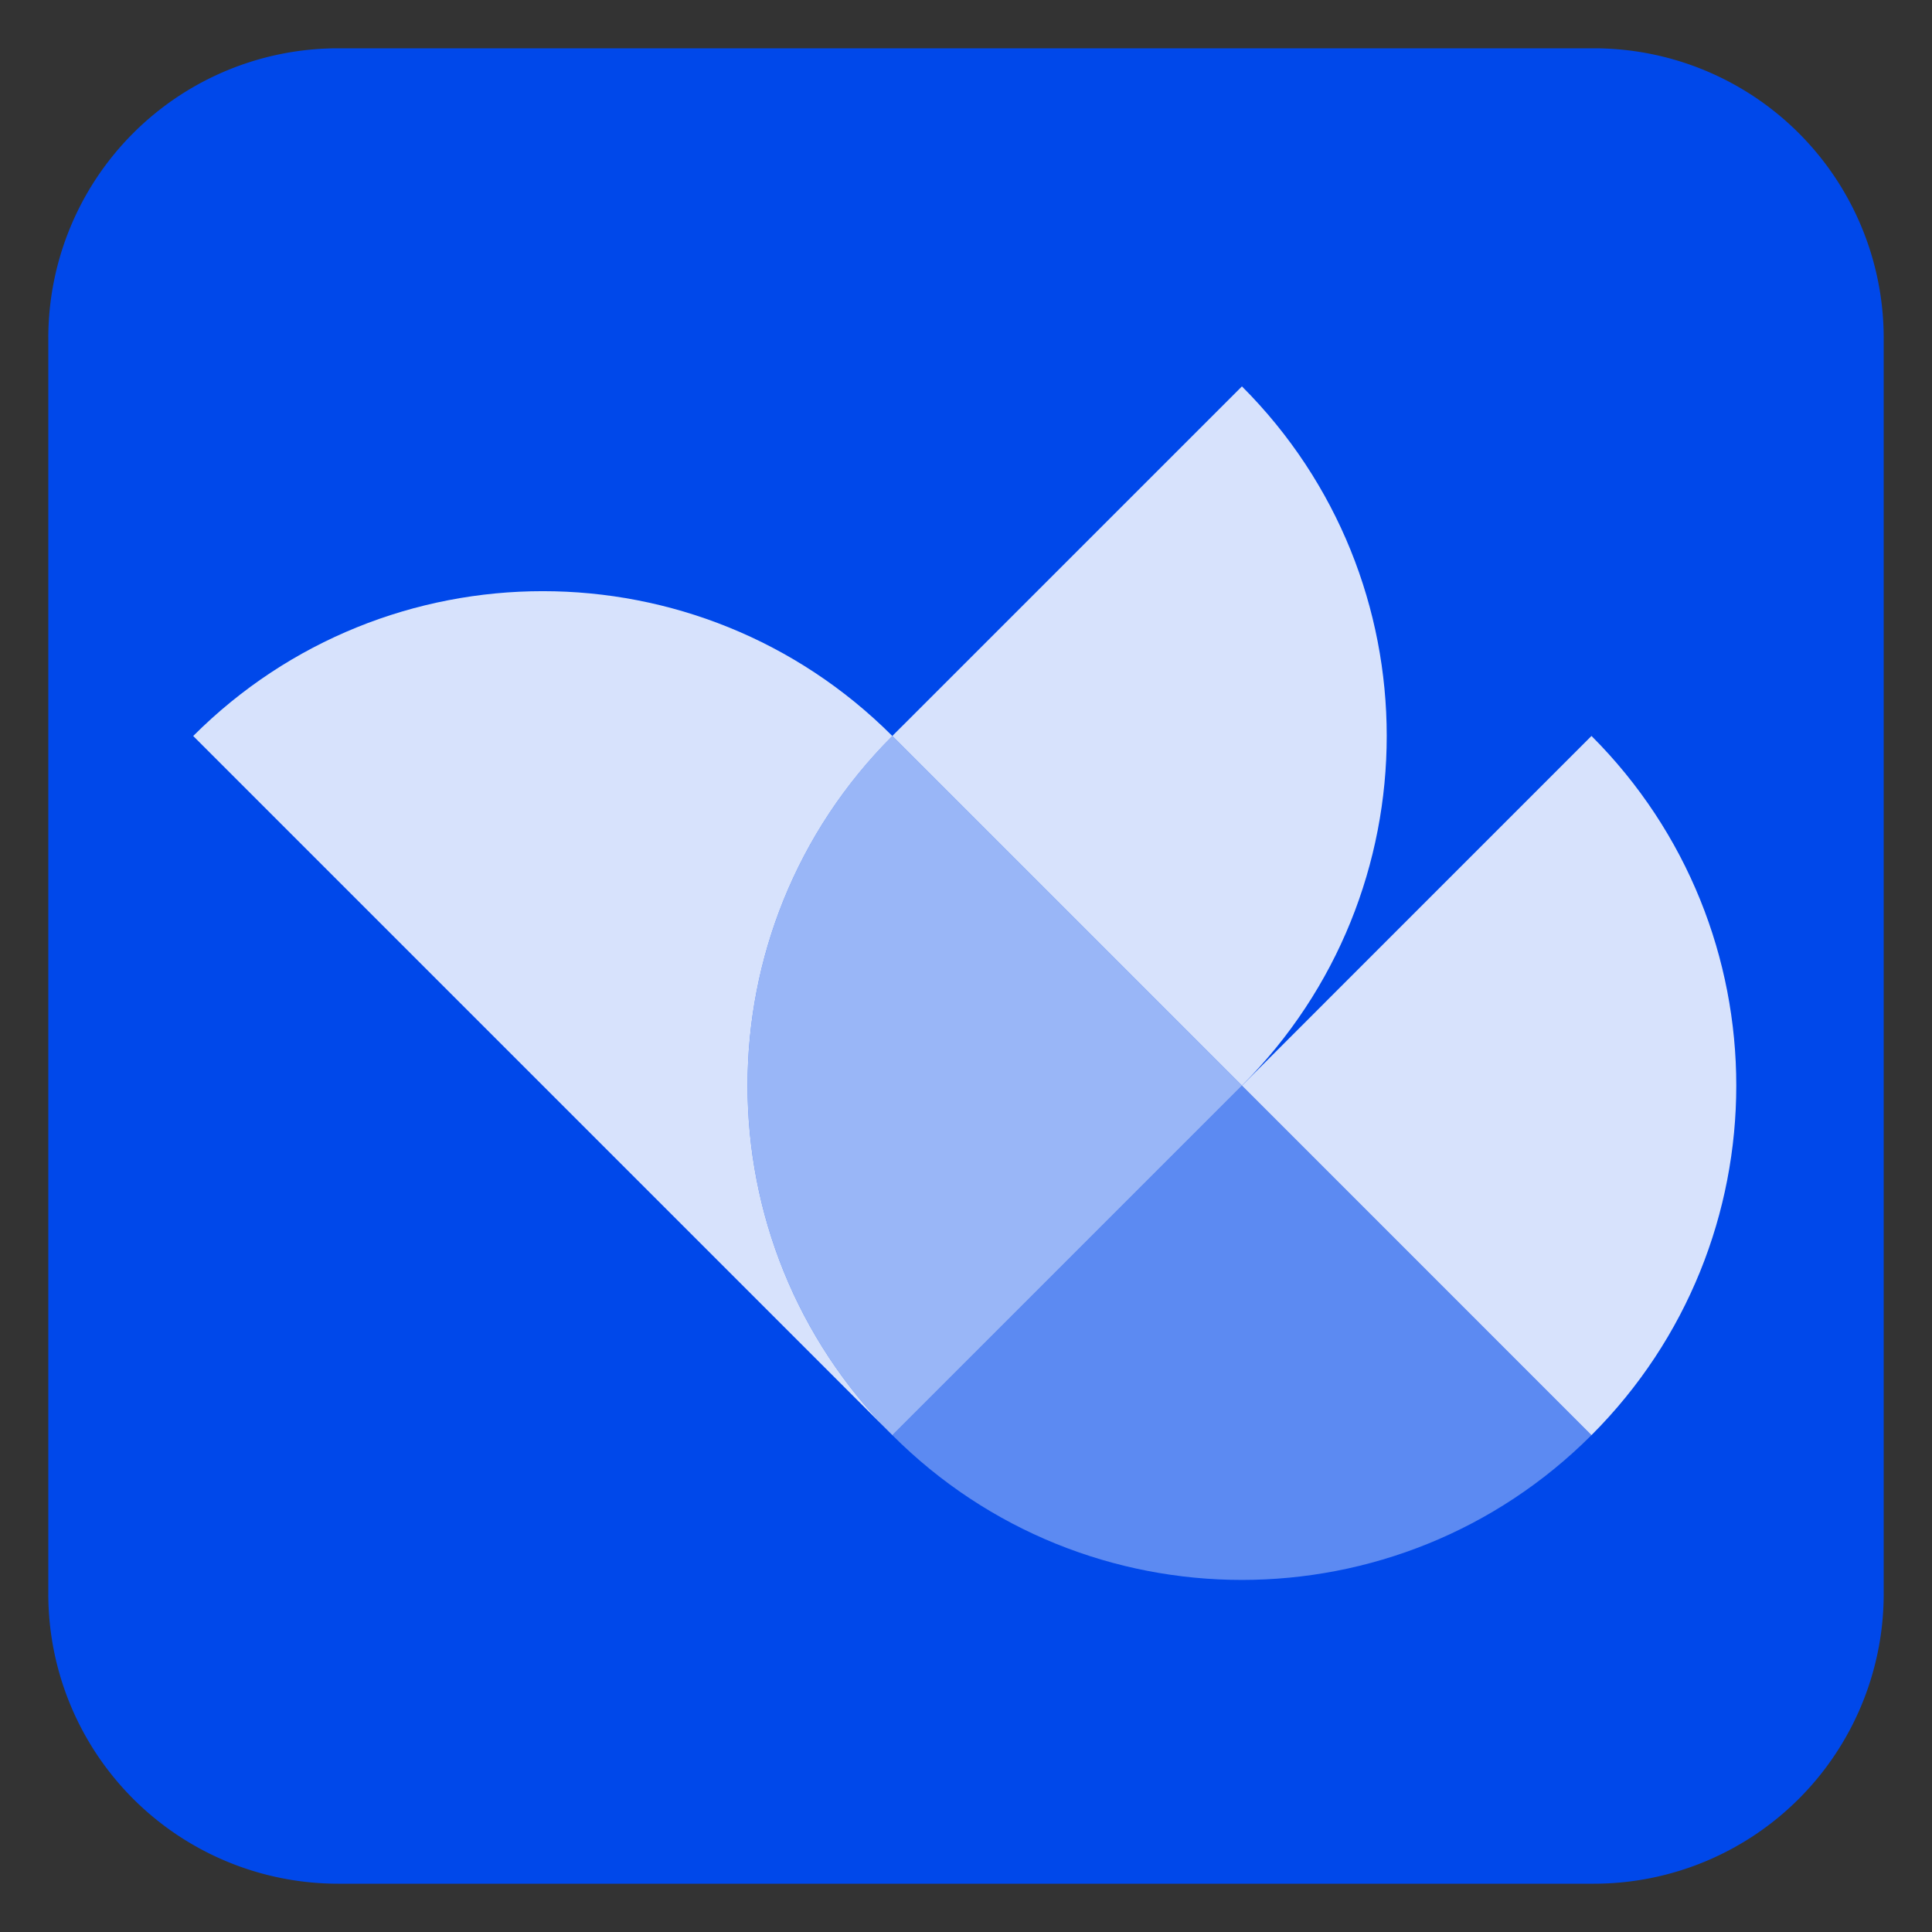 <svg t="1625048808452" class="icon" viewBox="0 0 1024 1024" version="1.1" xmlns="http://www.w3.org/2000/svg"
    p-id="17719" width="1024" height="1024">
    <rect x="0" y="0" width="1024" height="1024" fill="#333333" stroke="none"/>
    <path
        d="M844.8 25.6a153.6 153.6 0 0 1 153.6 153.6v665.6a153.6 153.6 0 0 1-153.6 153.6H179.2a153.6 153.6 0 0 1-153.6-153.6V179.2a153.6 153.6 0 0 1 153.6-153.6h665.6z"
        fill="#0048EA" p-id="17720"></path>
    <path d="M658.253 575.36l-185.293-185.293L658.253 204.8c102.323 102.323 102.323 268.237 0 370.56"
        fill="#FFFFFF" fill-opacity=".84" p-id="17721"></path>
    <path d="M843.52 760.653l-185.267-185.293 185.267-185.293c102.323 102.349 102.323 268.237 0 370.586z"
        fill="#FFFFFF" fill-opacity=".84" p-id="17722"></path>
    <path d="M472.96 760.653l185.293-185.293 185.267 185.293c-102.323 102.323-268.237 102.323-370.56 0"
        fill="#FFFFFF" fill-opacity=".36" p-id="17723" data-spm-anchor-id="a313x.7781069.0.i1"></path>
    <path
        d="M472.96 390.093C370.637 287.744 204.723 287.744 102.4 390.093l185.267 185.267 185.293 185.293c-102.323-102.349-102.323-268.237 0-370.56"
        fill="#FFFFFF" fill-opacity=".84" p-id="17724"></path>
    <path d="M472.96 760.653c-102.323-102.349-102.323-268.237 0-370.586l185.293 185.293-185.293 185.293z"
        fill="#FFFFFF" fill-opacity=".6" p-id="17725"></path>
</svg>